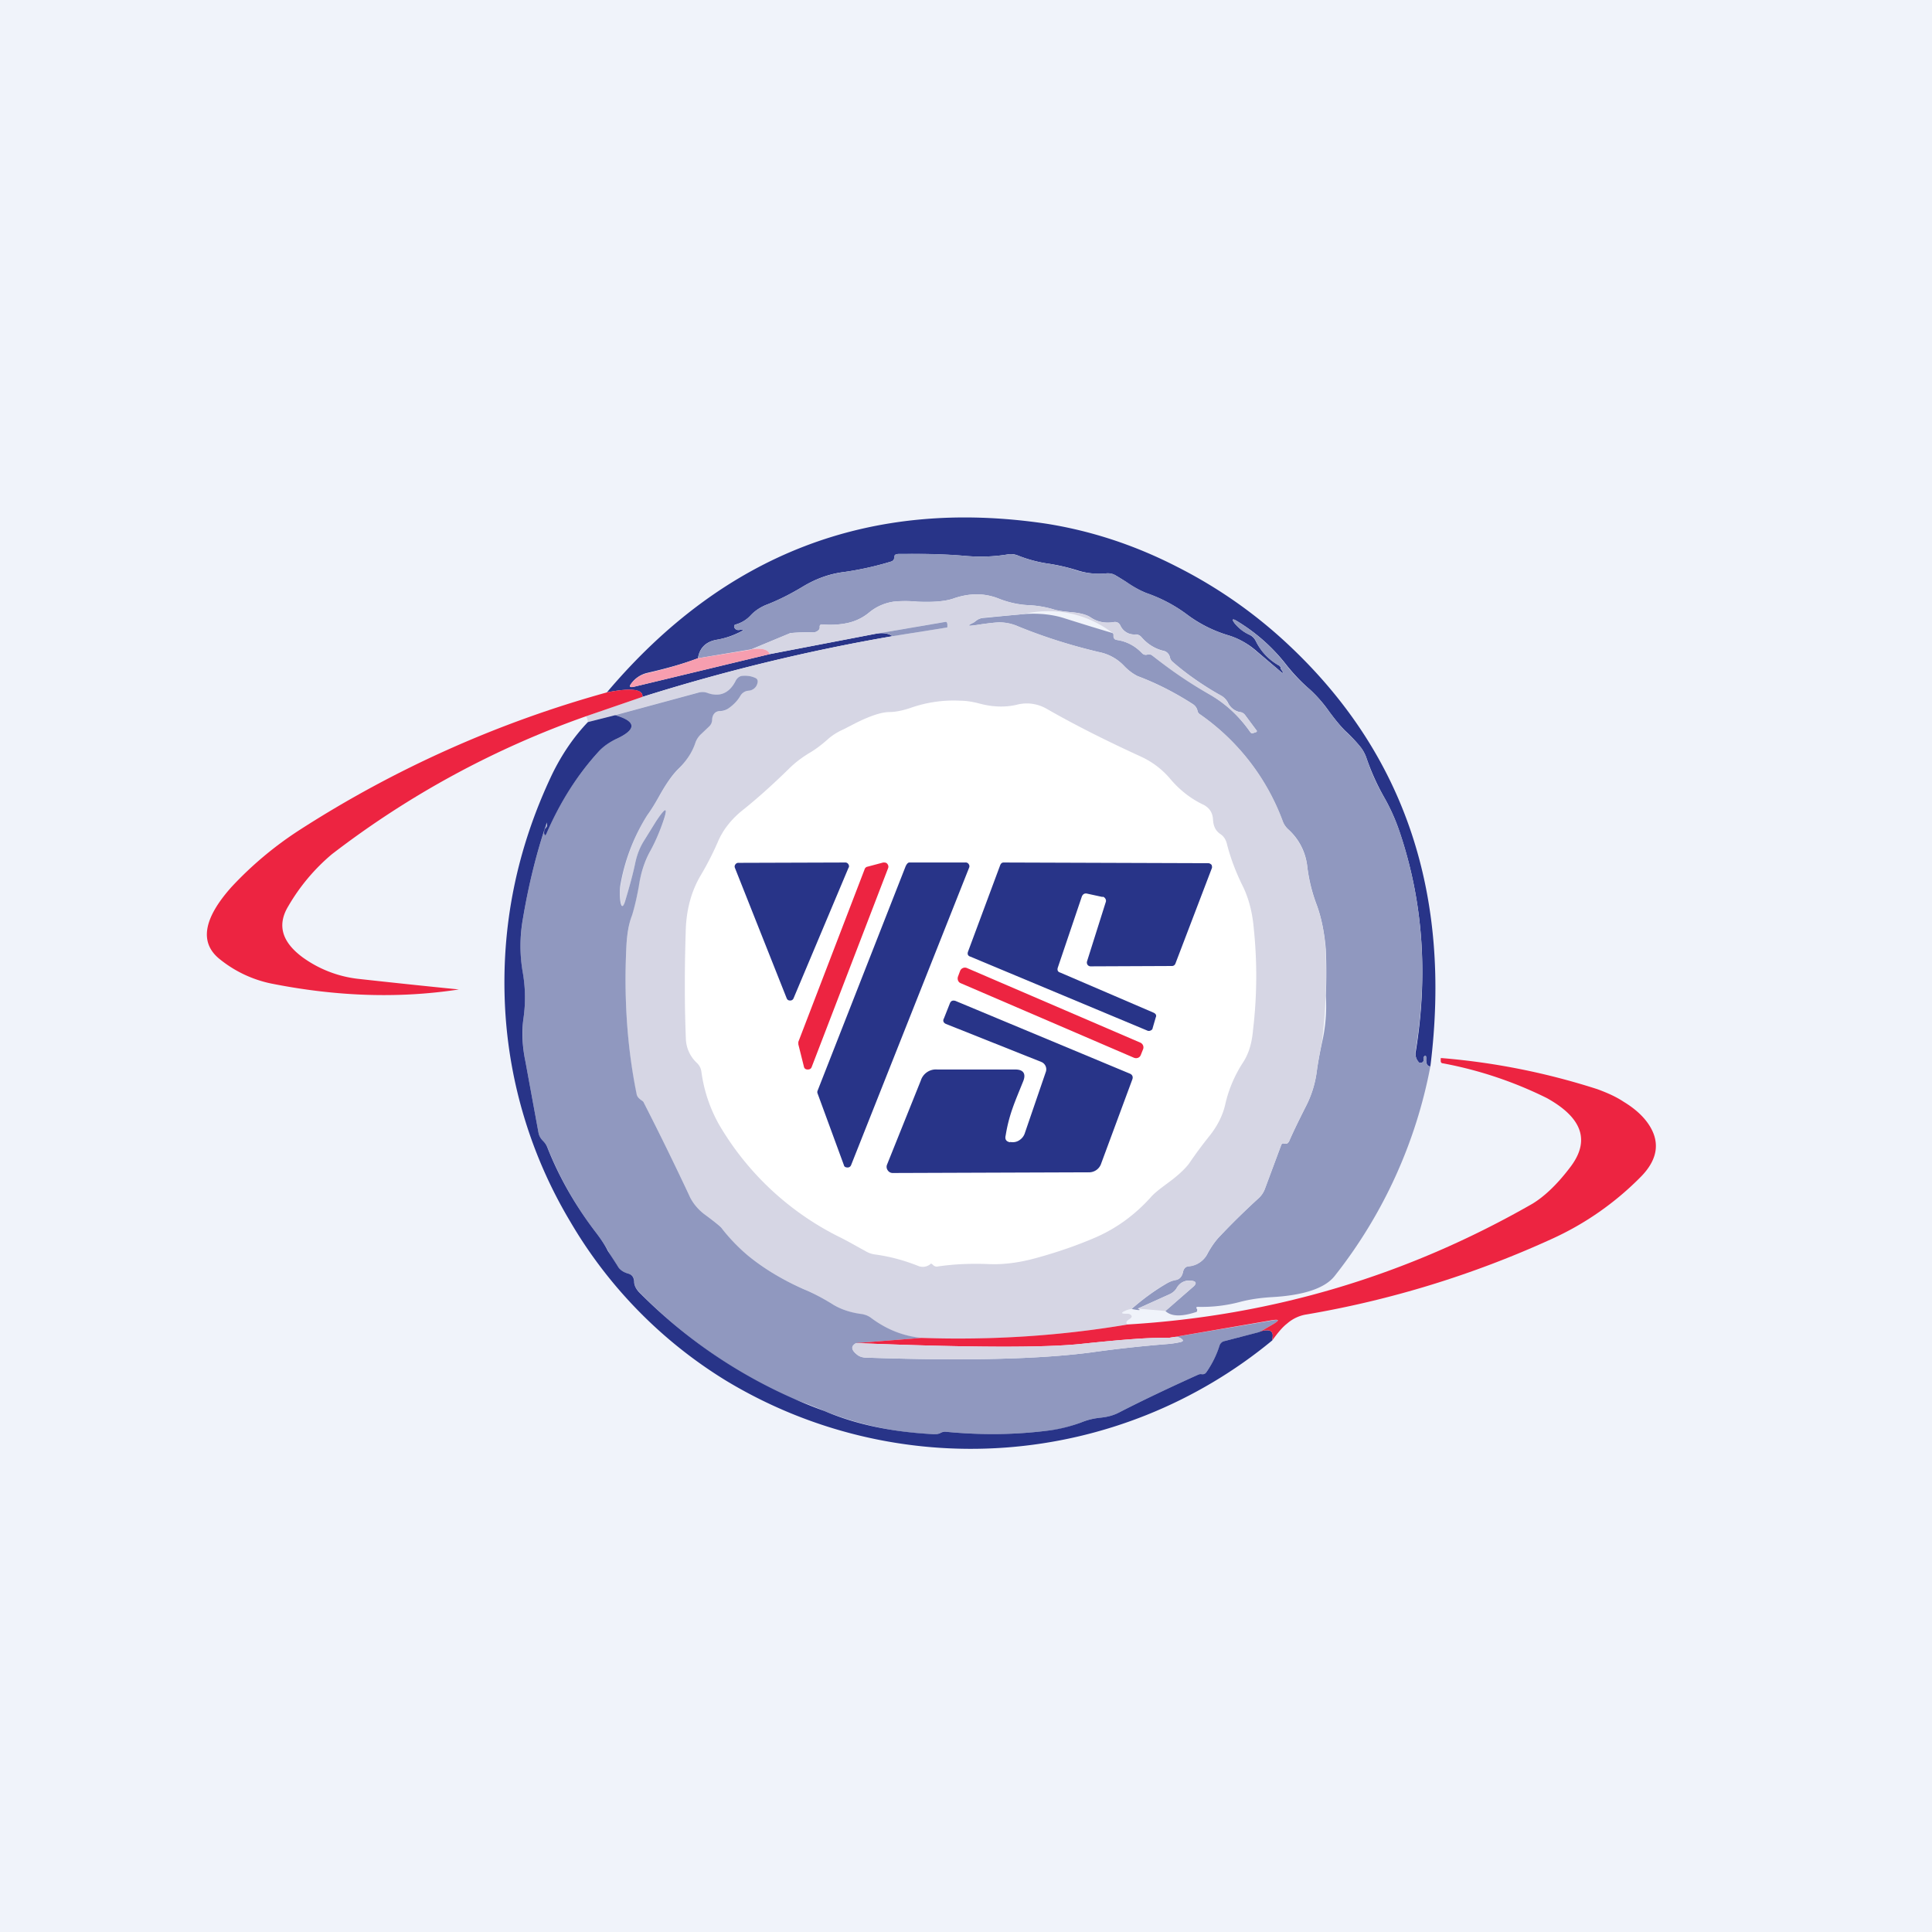 <!-- by TradingView --><svg width="56" height="56" viewBox="0 0 56 56" xmlns="http://www.w3.org/2000/svg"><path fill="#F0F3FA" d="M0 0h56v56H0z"/><path d="M41.46 30.91c-.09 0-.13-.08-.12-.23 0-.1-.03-.1-.08-.03v.03c.02.07-.01.12-.08.13h-.04a.37.37 0 0 1-.1-.35c.36-2.24.2-4.36-.47-6.34a5.6 5.6 0 0 0-.45-1.01 6.82 6.82 0 0 1-.52-1.16 1.1 1.1 0 0 0-.2-.34 4.38 4.38 0 0 0-.37-.39c-.13-.12-.3-.32-.5-.59a3.86 3.86 0 0 0-.58-.66c-.23-.2-.44-.42-.65-.68A5.2 5.2 0 0 0 35.85 18c-.13-.08-.15-.05-.06.07.12.14.26.25.43.33.08.04.14.1.18.18.15.3.37.54.69.72l.03.04c0 .02 0 .05.02.07.08.11.06.13-.04.04l-.67-.57a2.24 2.24 0 0 0-.81-.46 3.84 3.84 0 0 1-1.23-.62 4.27 4.27 0 0 0-1.14-.6 2.9 2.9 0 0 1-.62-.34 7.93 7.93 0 0 0-.29-.18.48.48 0 0 0-.28-.06c-.28.03-.56 0-.84-.09a5.53 5.53 0 0 0-.82-.19 3.9 3.9 0 0 1-.9-.24.53.53 0 0 0-.29-.03c-.42.07-.84.08-1.27.04a16.5 16.5 0 0 0-1.97-.04.06.06 0 0 0-.04.06c0 .08-.04.13-.11.15a9.1 9.1 0 0 1-1.35.3c-.43.05-.83.2-1.21.43-.35.21-.7.39-1.07.53-.16.07-.3.16-.43.3a.94.94 0 0 1-.43.26c-.03 0-.04.02-.05.05 0 .02 0 .04.02.06.03.04.07.06.13.05.13-.02.14 0 .02.06-.22.11-.43.18-.65.22-.33.05-.52.23-.57.54-.45.17-.93.3-1.45.42a.8.8 0 0 0-.48.31c-.07.09-.05.12.06.1l3.95-.95 3.02-.58c.23-.05.41-.03.54.06-2.5.43-4.9 1.02-7.25 1.76.03-.22-.32-.27-1.03-.13 3.4-4.02 7.64-5.65 12.74-4.89 1.26.2 2.52.6 3.77 1.24 1.23.62 2.33 1.4 3.3 2.32 3.33 3.15 4.68 7.21 4.06 12.17Z" fill="#283488"/><path d="M41.46 30.91a14 14 0 0 1-2.77 6.07c-.28.36-.9.57-1.86.62-.3.02-.6.06-.9.14-.38.1-.78.15-1.2.14-.06 0-.07.02-.03.07v.03c0 .02 0 .04-.03.05-.43.14-.72.13-.89-.03l.78-.68c.15-.12.12-.19-.06-.2a.39.39 0 0 0-.38.2.49.49 0 0 1-.21.19l-.93.42c.11.05.05.06-.18.01.32-.28.66-.53 1.02-.74a.8.8 0 0 1 .24-.1c.13-.01.2-.1.23-.23.02-.1.08-.16.17-.17a.67.67 0 0 0 .55-.38c.1-.18.22-.36.37-.51.35-.37.71-.72 1.08-1.06a.7.7 0 0 0 .2-.28l.48-1.29c.02-.03.04-.05.08-.03h.08a.17.17 0 0 0 .07-.08c.14-.32.3-.64.46-.96.18-.34.28-.67.33-1 .04-.31.1-.62.17-.94a4.65 4.65 0 0 0 .1-1.31 16 16 0 0 0 0-1.34c-.04-.49-.13-.92-.26-1.28a4.8 4.8 0 0 1-.28-1.14 1.68 1.68 0 0 0-.56-1.07.61.61 0 0 1-.16-.24 6.54 6.54 0 0 0-2.4-3.09.17.17 0 0 1-.06-.1.32.32 0 0 0-.15-.2c-.5-.32-1.02-.59-1.58-.8a1.38 1.38 0 0 1-.4-.3 1.36 1.36 0 0 0-.73-.4c-.8-.19-1.58-.43-2.33-.74a1.44 1.44 0 0 0-.54-.12c-.11 0-.28.02-.5.05l-.28.04c-.15.02-.15 0-.01-.07a.31.31 0 0 0 .08-.05c.07-.06.16-.1.25-.1a139 139 0 0 1 1.15-.11c.4-.03.79 0 1.15.11a76.95 76.95 0 0 0 1.43.44c.02.02.03.04.03.07 0 .08.02.12.1.13.27.04.51.16.72.38.05.05.1.06.17.04.04-.01.09 0 .13.03a17.78 17.78 0 0 0 1.64 1.11c.48.27.87.64 1.2 1.11.02.03.05.04.08.03l.09-.03c.02-.01.03-.03.01-.05l-.32-.43a.24.24 0 0 0-.16-.1.49.49 0 0 1-.35-.28.48.48 0 0 0-.21-.2c-.5-.29-.97-.61-1.4-.98a.25.25 0 0 1-.07-.13.24.24 0 0 0-.2-.19c-.24-.06-.45-.19-.63-.4a.21.21 0 0 0-.18-.07.44.44 0 0 1-.43-.27c-.04-.07-.1-.1-.18-.09a.9.9 0 0 1-.67-.13c-.13-.09-.34-.14-.62-.16-.2-.02-.34-.04-.44-.07a3.09 3.09 0 0 0-.77-.13 2.77 2.77 0 0 1-.87-.2c-.4-.15-.81-.15-1.26 0-.24.09-.6.12-1.06.1a3.66 3.66 0 0 0-.7 0c-.26.04-.49.14-.69.3-.2.17-.42.27-.65.32-.24.05-.48.06-.72.04-.06 0-.09.02-.08.08a.1.1 0 0 1-.03.08.21.21 0 0 1-.18.07 5.42 5.42 0 0 0-.64.02l-1.13.47-1.55.26c.05-.3.24-.49.57-.54.21-.04.43-.1.65-.22.12-.06.11-.08-.02-.06-.06 0-.1 0-.13-.05a.06.06 0 0 1-.02-.06c0-.03.02-.05.05-.05a.94.94 0 0 0 .43-.27c.12-.13.27-.22.43-.29.36-.14.72-.32 1.07-.53a3.1 3.1 0 0 1 1.21-.43 9.1 9.1 0 0 0 1.35-.3c.07-.02.1-.07.1-.15 0-.03.02-.05.05-.06l.07-.02c.77 0 1.4.01 1.9.06.43.04.85.03 1.27-.04.1-.02.2 0 .29.03.3.12.6.2.9.24.28.05.55.1.82.2.28.08.56.1.84.08.1-.01.2 0 .28.06l.3.18c.25.17.45.28.6.33.42.15.8.35 1.15.61.35.27.76.48 1.23.62.27.08.54.23.8.46l.68.57c.1.09.12.07.04-.04a.16.16 0 0 1-.02-.07.05.05 0 0 0-.03-.04 1.58 1.58 0 0 1-.69-.72.35.35 0 0 0-.18-.18 1.06 1.06 0 0 1-.43-.33c-.09-.12-.07-.15.06-.07a5.2 5.2 0 0 1 1.45 1.3c.2.25.42.48.65.67.16.13.35.35.58.66.2.27.37.47.5.6.13.11.25.24.37.38.09.1.15.22.2.34.13.4.3.79.52 1.16.18.32.33.65.45 1 .67 2 .83 4.1.46 6.35-.02.14.02.25.11.34.01.01.02.02.04.01.07-.01.1-.06.08-.13v-.03c.05-.08.08-.07.08.03-.01.15.03.23.12.23Z" fill="#9098BF"/><path d="M32.8 37.94a.67.67 0 0 0-.2.06c-.11.05-.1.08.03.08h.08c.12.04.12.1.02.16-.1.06-.1.11-.04.15-1.95.33-3.94.46-5.97.4a2.89 2.89 0 0 1-1.47-.59.55.55 0 0 0-.26-.1 2.17 2.17 0 0 1-.88-.31c-.26-.16-.52-.3-.8-.42a6.96 6.96 0 0 1-1.61-.96c-.3-.24-.56-.51-.79-.82-.03-.05-.2-.18-.5-.4-.18-.14-.31-.3-.4-.47a91.8 91.8 0 0 0-1.35-2.76.18.18 0 0 0-.07-.07.4.4 0 0 1-.05-.04.27.27 0 0 1-.1-.15c-.27-1.4-.36-2.84-.28-4.34.02-.29.07-.57.15-.83.1-.3.16-.58.2-.86.06-.34.16-.66.32-.97.14-.25.26-.52.36-.8.2-.52.13-.55-.17-.1l-.36.58c-.1.18-.19.38-.24.6-.08.4-.19.77-.3 1.14-.06.19-.1.18-.13-.01-.03-.15-.03-.3 0-.44a5.61 5.61 0 0 1 .77-2.04c.1-.12.2-.3.35-.55.2-.37.4-.64.57-.8.21-.22.37-.47.48-.76a.6.6 0 0 1 .17-.26l.2-.19c.07-.05.1-.12.1-.2.02-.17.1-.25.25-.26.1 0 .17-.03.24-.08.14-.1.26-.22.34-.36a.3.3 0 0 1 .24-.15c.12-.01.2-.08.25-.2.03-.08 0-.15-.08-.18a.74.74 0 0 0-.36-.05.22.22 0 0 0-.18.13c-.18.37-.47.5-.84.37a.44.44 0 0 0-.27-.01l-2.4.65-.78.2a.42.42 0 0 0-.05-.17l1.63-.56a55.68 55.68 0 0 1 7.25-1.76l1.57-.25c.02 0 .02 0 .02-.02v-.08c0-.05-.04-.07-.09-.06l-2.04.35-3.02.58c-.05-.14-.22-.18-.53-.14l1.13-.47a5.45 5.45 0 0 1 .65-.02c.06 0 .12-.02.17-.07a.1.1 0 0 0 .03-.08c0-.06.02-.09.08-.08.24.02.48.01.72-.04.23-.05.45-.15.65-.32.2-.16.43-.26.68-.3.16-.02.4-.03.7 0 .48.02.83-.01 1.07-.1.45-.15.87-.15 1.26 0 .3.12.59.19.87.2.26.01.52.05.77.13.1.03.25.05.44.07.28.02.49.07.62.16.17.13.4.17.67.13.08-.01.14.02.18.1.09.18.24.27.43.26.07 0 .13.02.18.08.18.2.39.33.64.4.1.02.16.08.19.18.01.05.04.1.08.13.42.37.89.7 1.39.97.09.05.16.12.2.21.09.16.2.25.36.28.07 0 .12.04.16.1l.32.43c.02.02.01.04-.01.05l-.09.03c-.03.01-.06 0-.08-.03a3.65 3.65 0 0 0-1.2-1.1A12.27 12.27 0 0 1 33.4 19a.14.14 0 0 0-.13-.03.15.15 0 0 1-.17-.04 1.25 1.25 0 0 0-.73-.38c-.07-.01-.1-.05-.1-.13.01-.03 0-.05-.02-.07a3.05 3.05 0 0 0-2.58-.55l-1.15.1a.46.46 0 0 0-.25.11.31.31 0 0 1-.08.05c-.14.06-.14.09.01.07.07 0 .16-.02.27-.04.23-.03.4-.05.51-.05.19 0 .37.04.54.12.75.3 1.52.55 2.33.74a1.36 1.36 0 0 1 .73.4c.15.15.29.25.4.3.56.21 1.08.48 1.58.8.08.05.13.11.15.2 0 .04.03.08.07.1a6.54 6.54 0 0 1 2.4 3.09c.03.09.08.17.15.24.32.3.5.65.56 1.07.04.38.13.76.28 1.14.13.36.22.79.25 1.28a16 16 0 0 1-.1 2.65c-.06.32-.12.63-.16.94a3.1 3.1 0 0 1-.33 1c-.16.32-.32.64-.46.96a.17.17 0 0 1-.07.08h-.08c-.04-.02-.07 0-.08.03l-.48 1.29a.7.7 0 0 1-.2.28c-.37.34-.73.69-1.08 1.06-.15.15-.27.33-.37.5a.67.67 0 0 1-.55.4c-.1 0-.15.06-.17.16-.03.14-.1.22-.23.24a.8.8 0 0 0-.24.09c-.36.2-.7.46-1.02.74Z" fill="#D6D6E4"/><path d="M25.87 18.44c-.13-.1-.31-.11-.54-.06l2.05-.35c.05-.01.07 0 .08.06v.08c0 .01 0 .02-.02.02l-1.57.25Z" fill="#9098BF"/><path d="M21.78 18.82c.3-.04.48 0 .53.14l-3.95.95c-.1.02-.13-.01-.06-.1a.8.8 0 0 1 .48-.3c.52-.12 1-.26 1.45-.43l1.55-.25Z" fill="#F79EAF"/><path d="m26.72 38.78-1.9.15c-.16.09-.15.2.03.34.06.05.14.07.22.08 2.86.1 5.04.05 6.56-.15.71-.1 1.43-.18 2.18-.24.14-.01.28-.03.41-.06.08-.02.09-.05.02-.1-.08-.06-.2-.06-.36-.02l2.97-.5c.24-.05.25 0 .04.11l-.38.22-1.01.26a.19.19 0 0 0-.15.14c-.08.24-.2.5-.38.76a.13.13 0 0 1-.15.06c-.03 0-.07 0-.1.02-.84.38-1.6.74-2.3 1.1-.16.08-.32.12-.5.14-.2.02-.4.06-.58.14-.3.11-.6.2-.9.23-1 .13-2 .14-3.03.04-.05 0-.1 0-.14.03a.43.43 0 0 1-.21.04 9.47 9.47 0 0 1-3.16-.67 11.69 11.69 0 0 0-.97-.37 14.46 14.46 0 0 1-4.42-3.1.45.45 0 0 1-.13-.3c0-.11-.07-.19-.19-.22a.47.47 0 0 1-.26-.17 3.51 3.51 0 0 1-.3-.48c-.1-.18-.21-.34-.33-.5a10.4 10.4 0 0 1-1.43-2.5.57.57 0 0 0-.13-.19.43.43 0 0 1-.13-.23l-.38-2.07c-.09-.43-.1-.85-.06-1.23.07-.47.06-.92-.02-1.36a4.44 4.44 0 0 1 0-1.5 17.55 17.55 0 0 1 .7-2.84v.08a.1.1 0 0 1-.03.08c-.04.04-.06.09-.05.15.02.08.04.08.07 0 .39-.9.89-1.68 1.49-2.34.14-.16.3-.28.51-.38.62-.28.62-.52-.01-.7l2.4-.65a.44.44 0 0 1 .26 0c.37.14.66.01.84-.36.04-.07.1-.12.18-.13.13-.01.24 0 .36.05.09.03.11.1.08.18a.28.28 0 0 1-.25.2.3.3 0 0 0-.24.15c-.08.14-.2.26-.34.36a.46.46 0 0 1-.24.08c-.15 0-.23.1-.24.25 0 .09-.04.16-.1.21l-.21.2a.61.61 0 0 0-.17.25c-.1.3-.27.54-.48.75-.18.17-.37.44-.57.8-.14.25-.26.44-.35.56a5.6 5.6 0 0 0-.78 2.04c-.02.14-.02.29 0 .44.03.2.08.2.14.01.11-.37.22-.75.3-1.14.05-.22.13-.42.24-.6l.36-.58c.3-.45.36-.42.17.1-.1.28-.22.55-.36.8-.16.3-.26.63-.31.97-.05.28-.11.57-.2.86-.1.26-.14.54-.16.83-.08 1.5.01 2.95.29 4.34.01.06.04.11.09.15a.4.4 0 0 0 .05.04c.03.02.06.04.07.07.47.92.92 1.84 1.35 2.76.09.17.22.33.4.47.3.22.47.36.5.4.23.3.5.58.79.82.47.38 1.01.7 1.6.96.29.12.55.26.81.42.25.16.55.26.88.3.1.02.18.05.26.11.44.33.93.53 1.47.58Z" fill="#9098BF"/><path d="m18.62 20.2-1.63.56a26.5 26.5 0 0 0-7.37 4 5.7 5.7 0 0 0-1.26 1.5c-.33.54-.2 1.03.4 1.48a3.4 3.4 0 0 0 1.6.63 280.77 280.77 0 0 0 2.94.31c-1.76.27-3.57.2-5.43-.17a3.49 3.49 0 0 1-1.49-.7c-.6-.47-.5-1.17.33-2.1a10.41 10.41 0 0 1 2-1.67 32.43 32.43 0 0 1 8.88-3.97c.7-.14 1.06-.1 1.03.13Z" fill="#ED2441"/><path d="M26.97 36.64c-.1.08-.22.1-.34.06-.4-.16-.82-.28-1.28-.34a.72.72 0 0 1-.27-.1c-.26-.14-.53-.3-.8-.43a8.34 8.34 0 0 1-3.43-3.22 4.25 4.25 0 0 1-.52-1.55.43.43 0 0 0-.13-.25 1 1 0 0 1-.32-.71c-.04-.98-.04-2.05 0-3.22.03-.57.17-1.06.42-1.49.18-.3.35-.63.5-.97.14-.34.37-.64.68-.9.48-.38.94-.8 1.38-1.23.2-.2.42-.36.66-.5.16-.1.3-.21.45-.34.14-.13.3-.23.48-.31l.35-.18c.4-.2.72-.31.95-.32.22 0 .43-.05.64-.12a3.74 3.74 0 0 1 1.44-.21c.17 0 .36.03.55.08.37.1.73.12 1.08.04.3-.08.6-.04.87.11.87.5 1.8.96 2.76 1.4.3.14.57.34.8.6.27.33.6.6 1 .79.17.09.26.23.27.43.01.19.08.33.22.42.1.07.15.16.18.27.1.4.25.8.44 1.19.19.37.3.8.34 1.26a13.24 13.24 0 0 1-.02 2.95c-.03.37-.12.68-.28.93a3.75 3.75 0 0 0-.53 1.25c-.07.3-.22.6-.44.88-.21.26-.41.53-.6.81-.12.16-.32.35-.62.57-.23.17-.4.3-.5.42-.46.51-1 .9-1.6 1.16-.51.22-1.08.42-1.7.59-.5.14-.97.2-1.4.18-.52-.02-1 0-1.47.07-.04.01-.08 0-.12-.03a.5.5 0 0 0-.06-.05h-.03Z" fill="#fff"/><path d="M17.83 20.73c.63.18.63.42.01.7-.2.1-.37.22-.51.38-.6.66-1.1 1.45-1.49 2.35-.03.07-.05.07-.07-.01 0-.06.01-.11.05-.15a.1.1 0 0 0 .04-.08 1.09 1.09 0 0 1-.01-.08c-.31.91-.54 1.86-.7 2.83a4.44 4.44 0 0 0 0 1.5c.08.45.09.9.02 1.37-.05.38-.03.8.06 1.23l.38 2.07c.02.09.06.16.13.23.06.06.1.12.13.2.34.86.82 1.7 1.43 2.49.12.16.23.32.32.5l.31.48c.07.09.16.14.26.17.12.03.18.1.19.23 0 .11.05.21.13.3a14.46 14.46 0 0 0 5.39 3.46c.91.39 1.97.61 3.16.67.07 0 .14 0 .21-.04a.26.26 0 0 1 .14-.03c1.03.1 2.03.09 3.02-.04.3-.04.61-.12.91-.23.19-.08.38-.12.58-.14.18-.02.34-.06.5-.14.7-.36 1.46-.72 2.3-1.1a.18.18 0 0 1 .1-.02c.06.01.11 0 .15-.06.18-.26.3-.52.38-.77a.19.19 0 0 1 .15-.13l1-.26a.47.47 0 0 1 .24-.05c.1 0 .16.06.15.17l-.01.12a13.72 13.72 0 0 1-15.85 1.16 13.24 13.24 0 0 1-4.5-4.6 13.45 13.45 0 0 1-1.89-6.2c-.12-2.34.33-4.6 1.37-6.78.28-.57.62-1.07 1.03-1.5l.79-.2Z" fill="#283488"/><path d="m24.6 25.14-1.6 3.8a.1.1 0 0 1-.1.06c-.05 0-.08-.02-.1-.07l-1.5-3.78a.1.1 0 0 1 .02-.1.1.1 0 0 1 .09-.04l3.1-.01a.1.1 0 0 1 .08.05.1.1 0 0 1 .01.1Z" fill="#283488"/><path d="m23.14 30.2 1.92-5a.11.11 0 0 1 .09-.08l.45-.12c.05 0 .09 0 .12.04s.04.08.02.13l-2.21 5.75c-.02.06-.06.08-.12.08s-.1-.03-.11-.09l-.16-.64v-.08Z" fill="#ED2441"/><path d="m23.7 31.61 2.55-6.5c.02-.04.05-.1.1-.11h1.63a.1.1 0 0 1 .1.05.1.1 0 0 1 .01.1l-3.42 8.62c-.02.05-.06.07-.1.07-.06 0-.1-.02-.11-.07l-.76-2.07a.11.11 0 0 1 0-.09ZM31.96 26l-.46-.1c-.07-.01-.11.02-.14.08l-.7 2.07c-.02.07 0 .12.07.14l2.7 1.16c.07.03.1.08.07.14l-.09.31c0 .03-.03.06-.06.07a.11.11 0 0 1-.1 0l-5.12-2.14c-.07-.02-.1-.07-.07-.15l.93-2.5c.02-.05.05-.08.1-.08l5.93.02c.04 0 .07.02.1.05.01.04.02.07 0 .11l-1.05 2.75c-.02.05-.06.07-.1.07l-2.35.01a.11.11 0 0 1-.1-.05.12.12 0 0 1-.01-.1l.54-1.71a.11.11 0 0 0-.01-.1.12.12 0 0 0-.08-.06Z" fill="#283488"/><path d="m33.05 30.22-5.02-2.16a.15.15 0 0 0-.2.08l-.06.16c-.03.08 0 .17.08.2l5.02 2.16c.08.03.17 0 .2-.09l.06-.15a.15.15 0 0 0-.08-.2Z" fill="#ED2441"/><path d="M29.28 33.1c.1.02.2 0 .28-.06a.38.38 0 0 0 .15-.21l.6-1.75a.23.23 0 0 0-.13-.3l-2.76-1.1c-.07-.03-.1-.09-.06-.16l.17-.43c.03-.08.08-.1.16-.08l5.06 2.11c.07.03.1.09.07.17l-.9 2.43a.37.37 0 0 1-.37.26l-5.67.02a.17.17 0 0 1-.15-.08.17.17 0 0 1-.02-.16l.98-2.44a.46.46 0 0 1 .48-.32h2.26c.24 0 .32.13.22.36-.22.55-.4.93-.5 1.55-.03.12.02.18.13.2Z" fill="#283488"/><path d="m36.88 38.85.01-.12c0-.1-.04-.17-.15-.17a.47.47 0 0 0-.23.05l.38-.22c.21-.12.2-.16-.04-.12l-2.97.51c-.45-.02-1.28.04-2.51.17-1.1.12-3.28.11-6.56-.02l1.9-.15c2.04.07 4.03-.06 5.98-.39 4.2-.25 8.1-1.42 11.73-3.5.33-.2.7-.54 1.08-1.04.6-.77.38-1.44-.66-2.02a11.53 11.53 0 0 0-3.02-1.01c-.04 0-.06-.03-.06-.07v-.08h.04c1.57.13 3.07.44 4.5.9.27.1.53.21.77.37.28.17.5.36.66.57.4.53.35 1.06-.15 1.58a8.62 8.62 0 0 1-2.62 1.83 28.72 28.72 0 0 1-7.09 2.18c-.2.03-.4.12-.57.27-.13.1-.27.27-.42.48Z" fill="#ED2441"/><path d="m33.78 38-.8-.07.93-.42c.08-.04.16-.1.2-.19.1-.15.23-.21.4-.2.17.01.2.08.05.2l-.78.68ZM33.88 38.78c.16-.04.28-.04.36.02.07.05.06.08-.02.1-.13.03-.27.05-.41.06-.75.06-1.47.14-2.18.24-1.52.2-3.7.25-6.56.15a.37.37 0 0 1-.22-.08c-.18-.14-.2-.25-.04-.34 3.28.13 5.47.14 6.56.02 1.23-.13 2.06-.19 2.5-.17Z" fill="#D6D6E4"/></svg>